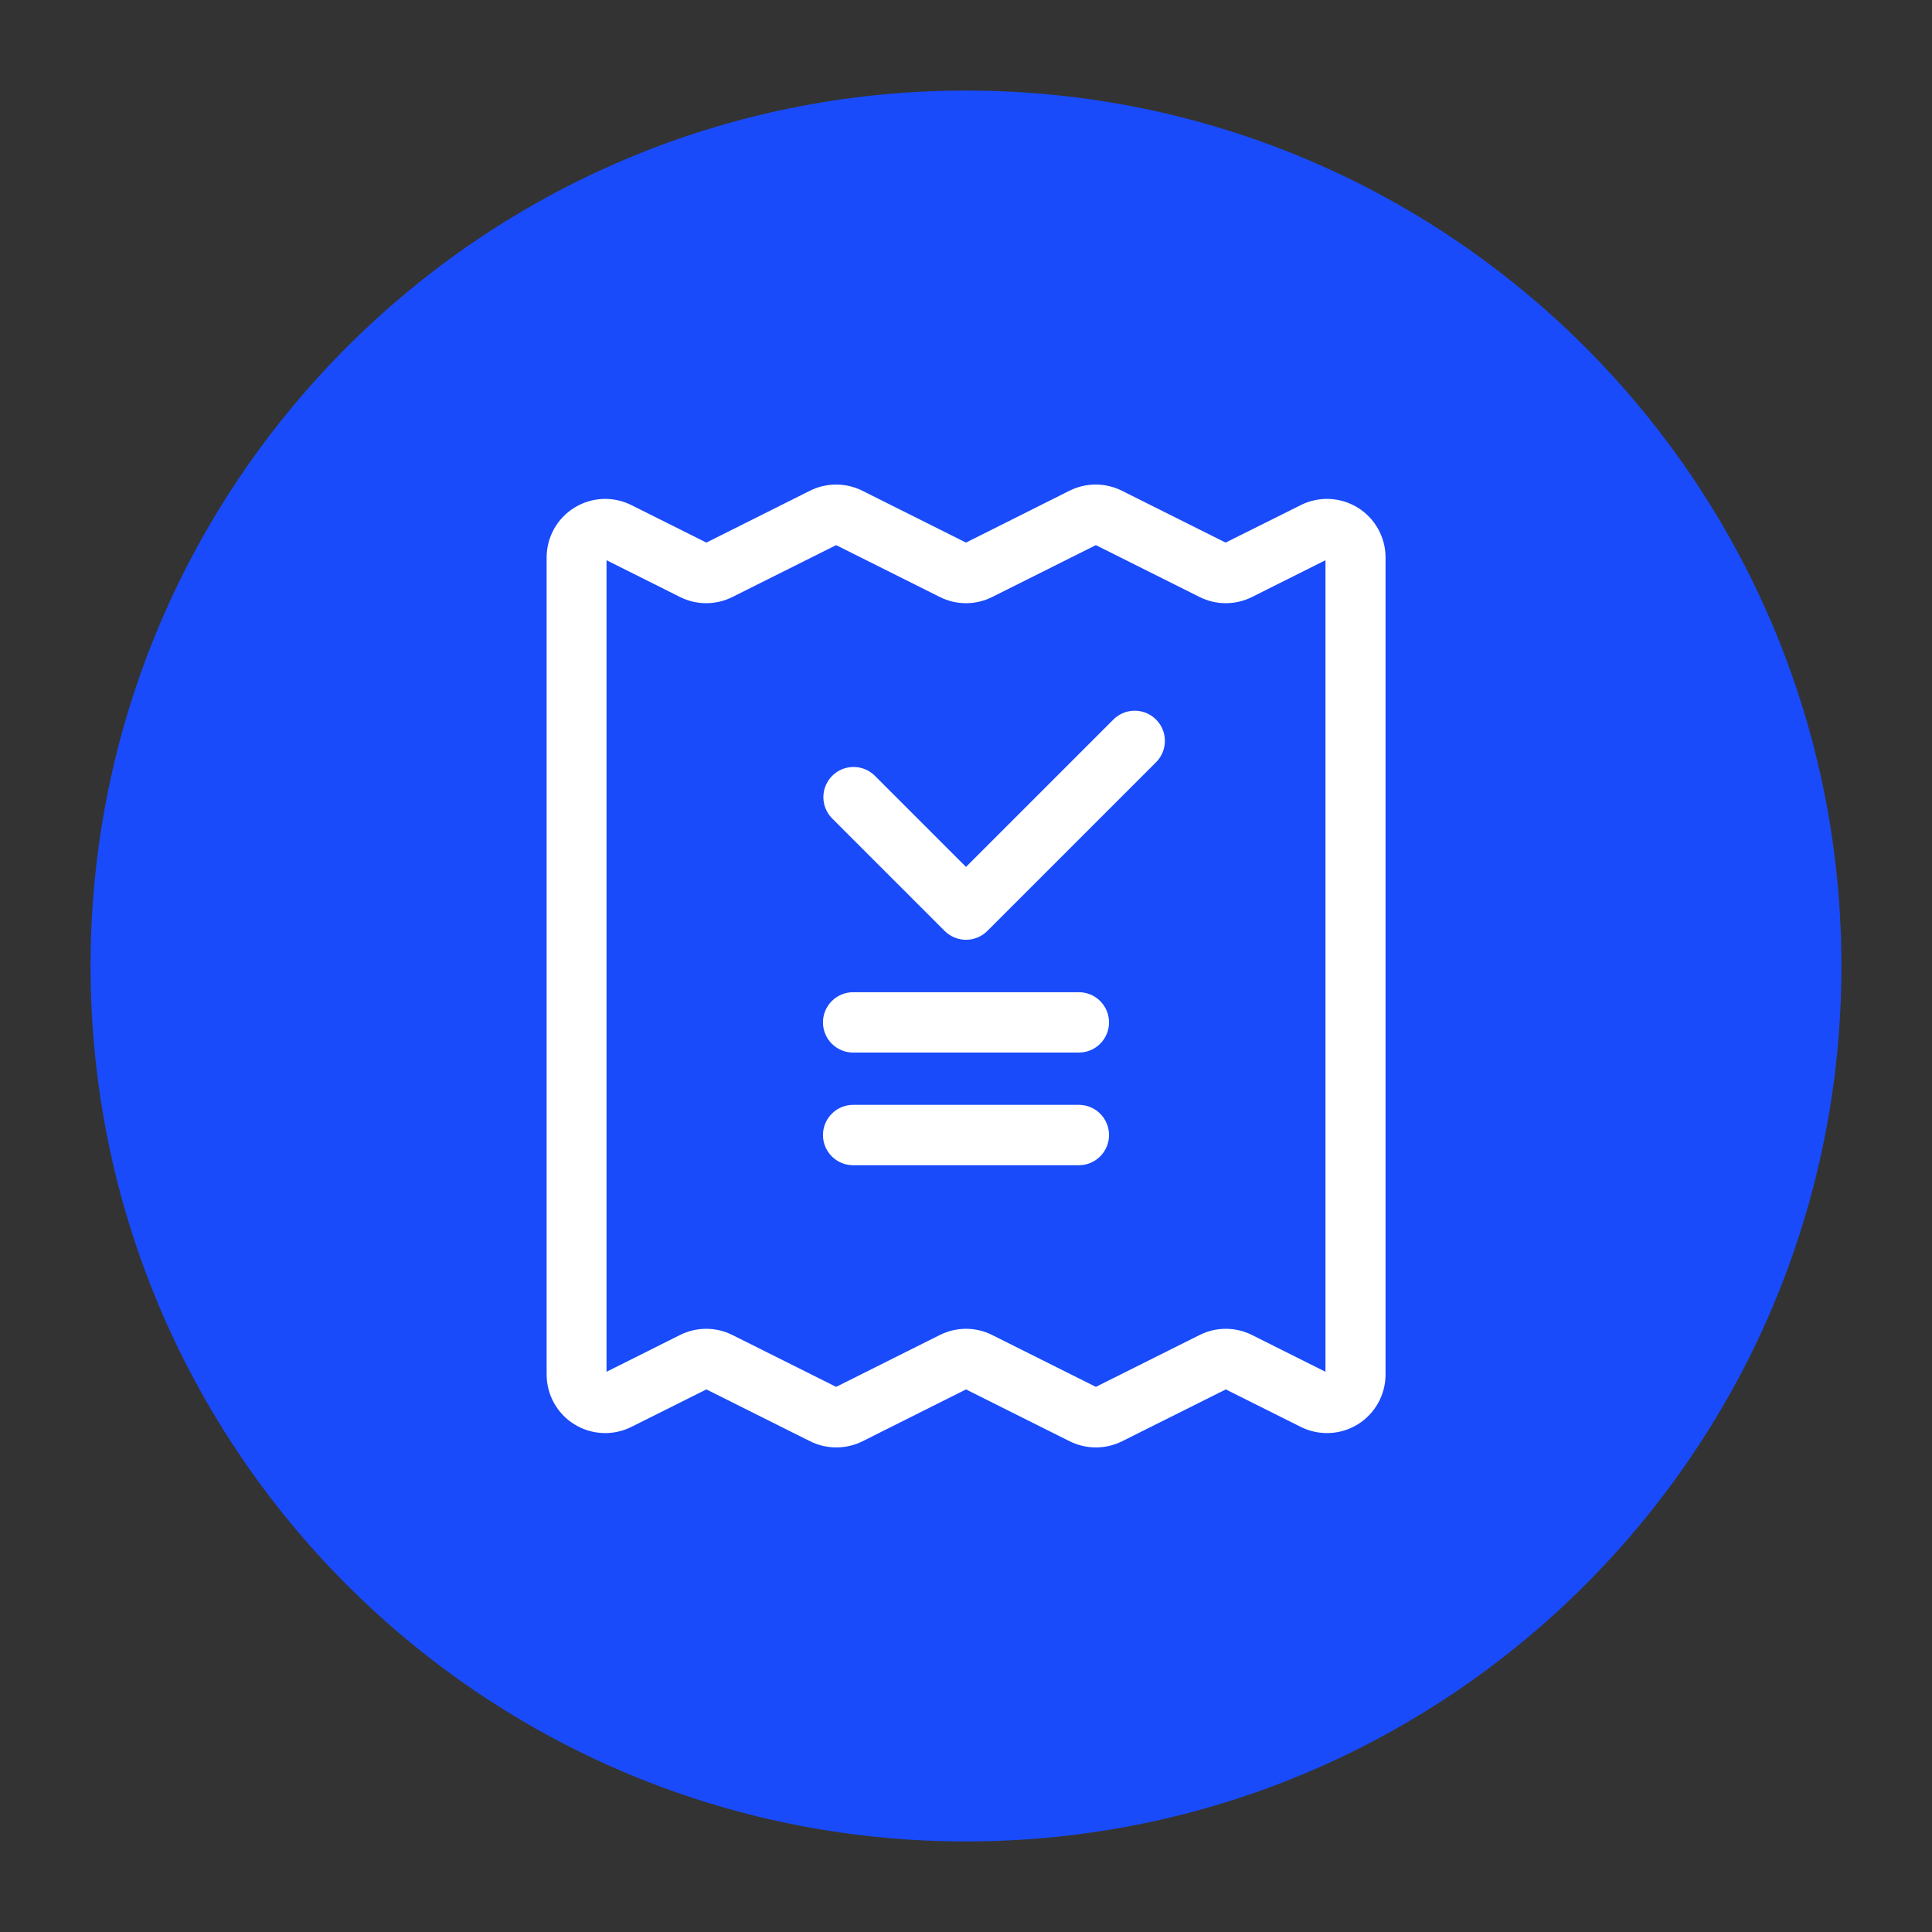 <svg width="114" height="114" viewBox="0 0 114 114" fill="none" xmlns="http://www.w3.org/2000/svg">
<rect x="0" y="0" width="114" height="114" fill="#333333" stroke="none"/>
<path d="M57 108.656C85.529 108.656 108.656 85.529 108.656 57C108.656 28.471 85.529 5.344 57 5.344C28.471 5.344 5.344 28.471 5.344 57C5.344 85.529 28.471 108.656 57 108.656Z" fill="#194BFB"/>
<path fill-rule="evenodd" clip-rule="evenodd" d="M49.337 32.166L55.454 35.226C55.934 35.467 56.463 35.592 57 35.592C57.537 35.592 58.066 35.467 58.546 35.226L64.663 32.166L70.783 35.226C71.263 35.467 71.793 35.592 72.329 35.592C72.866 35.592 73.396 35.467 73.876 35.226L78.211 33.056V80.943L73.876 78.774C73.396 78.533 72.866 78.408 72.329 78.408C71.793 78.408 71.263 78.533 70.783 78.774L64.663 81.834L58.546 78.774C58.066 78.533 57.537 78.408 57 78.408C56.463 78.408 55.934 78.533 55.454 78.774L49.337 81.834L43.217 78.774C42.737 78.533 42.207 78.408 41.671 78.408C41.134 78.408 40.604 78.533 40.124 78.774L35.789 80.943V33.056L40.124 35.226C40.604 35.467 41.134 35.592 41.671 35.592C42.207 35.592 42.737 35.467 43.217 35.226L49.337 32.166ZM41.681 32.016L37.242 29.797C36.716 29.536 36.132 29.414 35.545 29.442C34.959 29.471 34.389 29.648 33.89 29.957C33.39 30.267 32.978 30.698 32.692 31.211C32.406 31.724 32.256 32.301 32.255 32.889V81.111C32.256 81.698 32.406 82.275 32.692 82.788C32.978 83.301 33.39 83.733 33.89 84.043C34.389 84.352 34.959 84.529 35.545 84.557C36.132 84.585 36.716 84.463 37.242 84.203L41.681 81.984L47.802 85.044C48.282 85.283 48.811 85.407 49.348 85.407C49.884 85.407 50.413 85.283 50.894 85.044L57 81.984L63.117 85.044C63.597 85.283 64.126 85.407 64.663 85.407C65.2 85.407 65.729 85.283 66.209 85.044L72.329 81.984L76.768 84.203C77.295 84.463 77.879 84.585 78.466 84.557C79.052 84.529 79.622 84.352 80.121 84.043C80.62 83.733 81.032 83.301 81.318 82.788C81.604 82.275 81.755 81.698 81.756 81.111V32.889C81.755 32.301 81.604 31.724 81.318 31.211C81.032 30.698 80.62 30.267 80.121 29.957C79.622 29.648 79.052 29.471 78.466 29.442C77.879 29.414 77.295 29.536 76.768 29.797L72.319 32.016L66.198 28.956C65.718 28.717 65.189 28.592 64.652 28.592C64.116 28.592 63.587 28.717 63.106 28.956L57 32.016L50.883 28.956C50.403 28.717 49.874 28.592 49.337 28.592C48.8 28.592 48.271 28.717 47.791 28.956L41.681 32.016Z" fill="white"/>
<path fill-rule="evenodd" clip-rule="evenodd" d="M49.084 48.275L55.739 54.93C55.904 55.096 56.101 55.227 56.317 55.317C56.534 55.407 56.766 55.453 57 55.453C57.234 55.453 57.466 55.407 57.683 55.317C57.899 55.227 58.096 55.096 58.261 54.93L68.236 44.955C68.561 44.619 68.74 44.169 68.736 43.702C68.732 43.235 68.545 42.788 68.215 42.458C67.884 42.127 67.438 41.94 66.971 41.936C66.504 41.932 66.053 42.112 65.718 42.436L57 51.154L51.603 45.756C51.267 45.432 50.817 45.252 50.35 45.256C49.883 45.26 49.436 45.448 49.106 45.778C48.776 46.108 48.588 46.555 48.584 47.022C48.58 47.489 48.76 47.939 49.084 48.275Z" fill="white"/>
<path fill-rule="evenodd" clip-rule="evenodd" d="M50.342 62.108H63.658C64.131 62.108 64.584 61.921 64.918 61.587C65.252 61.253 65.44 60.8 65.44 60.327C65.44 59.855 65.252 59.402 64.918 59.068C64.584 58.734 64.131 58.546 63.658 58.546H50.342C49.869 58.546 49.416 58.734 49.082 59.068C48.748 59.402 48.56 59.855 48.56 60.327C48.56 60.8 48.748 61.253 49.082 61.587C49.416 61.921 49.869 62.108 50.342 62.108Z" fill="white"/>
<path fill-rule="evenodd" clip-rule="evenodd" d="M50.342 68.756H63.658C64.131 68.756 64.584 68.568 64.918 68.234C65.252 67.9 65.44 67.447 65.44 66.975C65.44 66.502 65.252 66.049 64.918 65.715C64.584 65.381 64.131 65.193 63.658 65.193H50.342C49.869 65.193 49.416 65.381 49.082 65.715C48.748 66.049 48.56 66.502 48.56 66.975C48.56 67.447 48.748 67.9 49.082 68.234C49.416 68.568 49.869 68.756 50.342 68.756Z" fill="white"/>
</svg>

